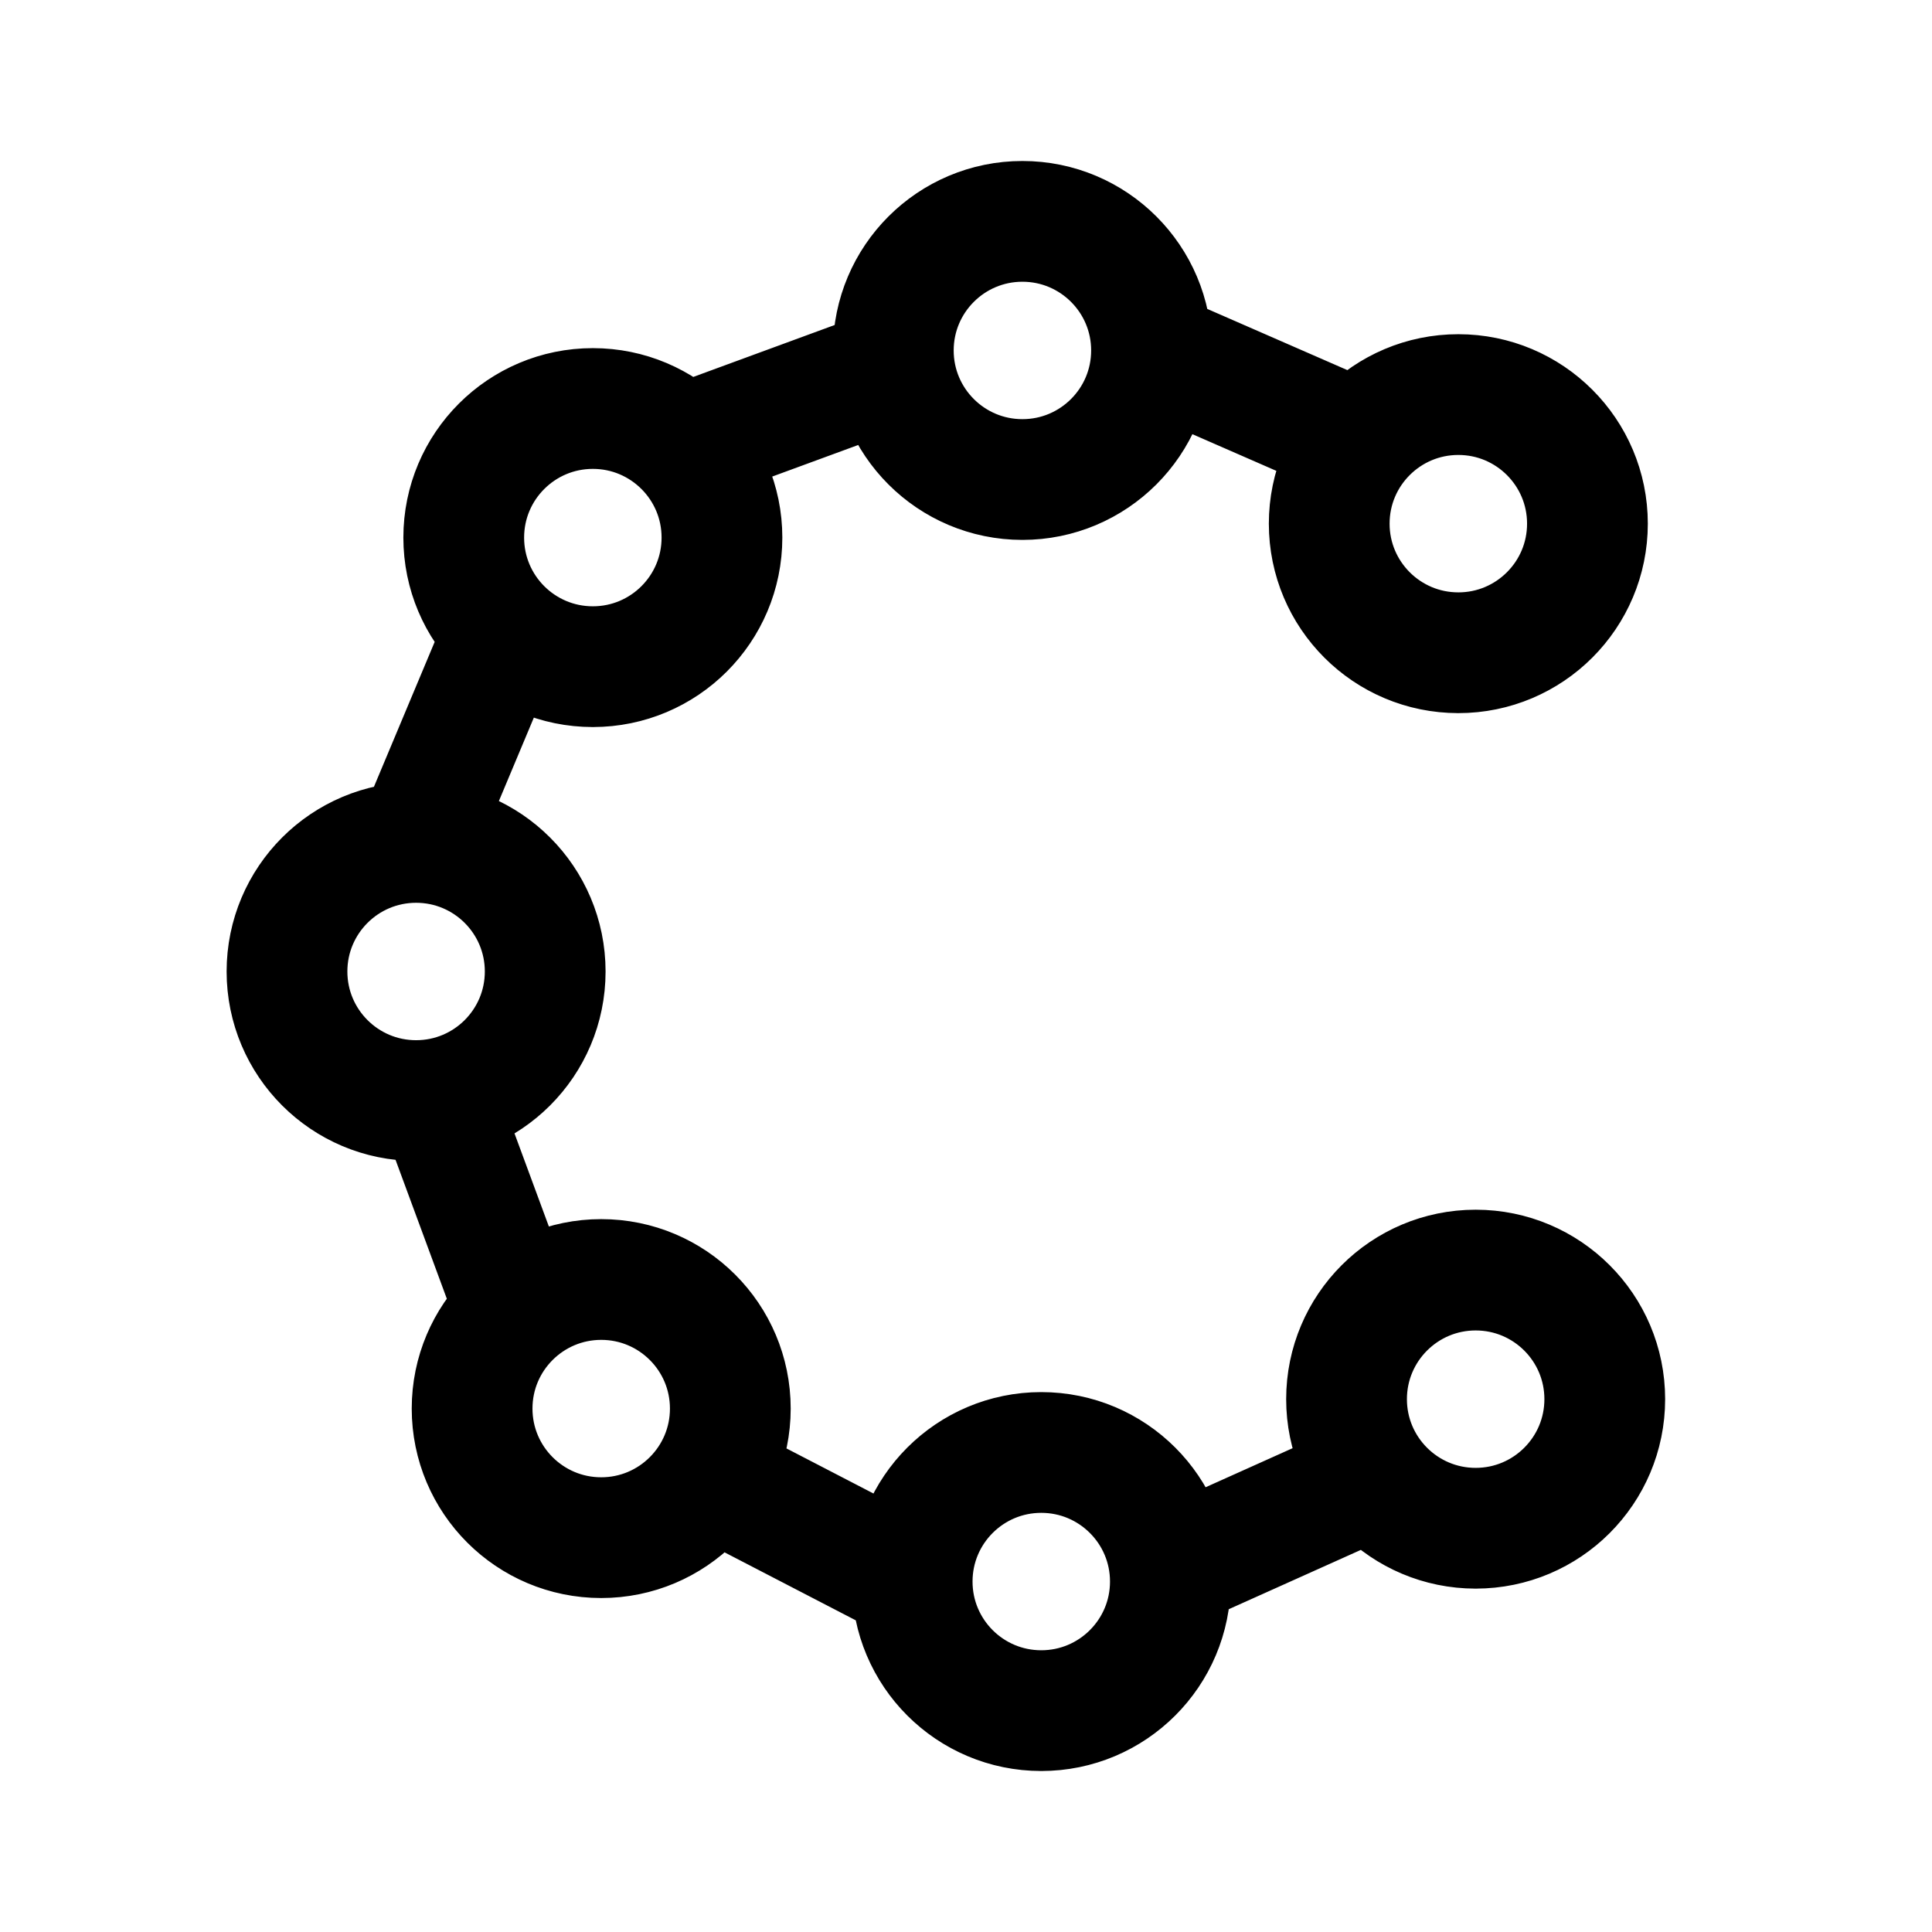<svg xmlns="http://www.w3.org/2000/svg" width="192" height="192" fill="none"><path stroke="#000" stroke-linecap="round" stroke-linejoin="round" stroke-width="12" d="M144.927 64.87c7.086 0 12.831-5.744 12.831-12.829s-5.745-12.828-12.831-12.828-12.831 5.743-12.831 12.828 5.745 12.828 12.831 12.828Zm1.722 87.005c7.086 0 12.831-5.743 12.831-12.828s-5.745-12.828-12.831-12.828-12.831 5.744-12.831 12.828c0 7.085 5.745 12.828 12.831 12.828m-43.169 18.126c7.086 0 12.831-5.744 12.831-12.828 0-7.085-5.745-12.828-12.831-12.828s-12.83 5.743-12.83 12.828 5.744 12.828 12.83 12.828m-43.732-17.19c7.086 0 12.83-5.744 12.83-12.828 0-7.085-5.744-12.828-12.83-12.828s-12.831 5.743-12.831 12.828 5.744 12.828 12.83 12.828Zm-18.397-43.437c7.086 0 12.83-5.743 12.83-12.828s-5.744-12.828-12.83-12.828-12.83 5.744-12.83 12.828c0 7.085 5.744 12.828 12.83 12.828m17.565-43.121c7.087 0 12.831-5.743 12.831-12.828s-5.744-12.828-12.83-12.828-12.831 5.743-12.831 12.828 5.744 12.828 12.83 12.828m42.691-18.598c7.086 0 12.83-5.743 12.83-12.828s-5.744-12.828-12.83-12.828-12.831 5.744-12.831 12.828c0 7.085 5.744 12.828 12.831 12.828m12.831-12.828 20.625 9.01m-67.199.393 21.023-7.721M50.129 62.772 41.35 83.718m2.116 25.481 7.808 21.151m19.346 16.444 20.03 10.379m25.605-1.197 20.238-9.089"/></svg>